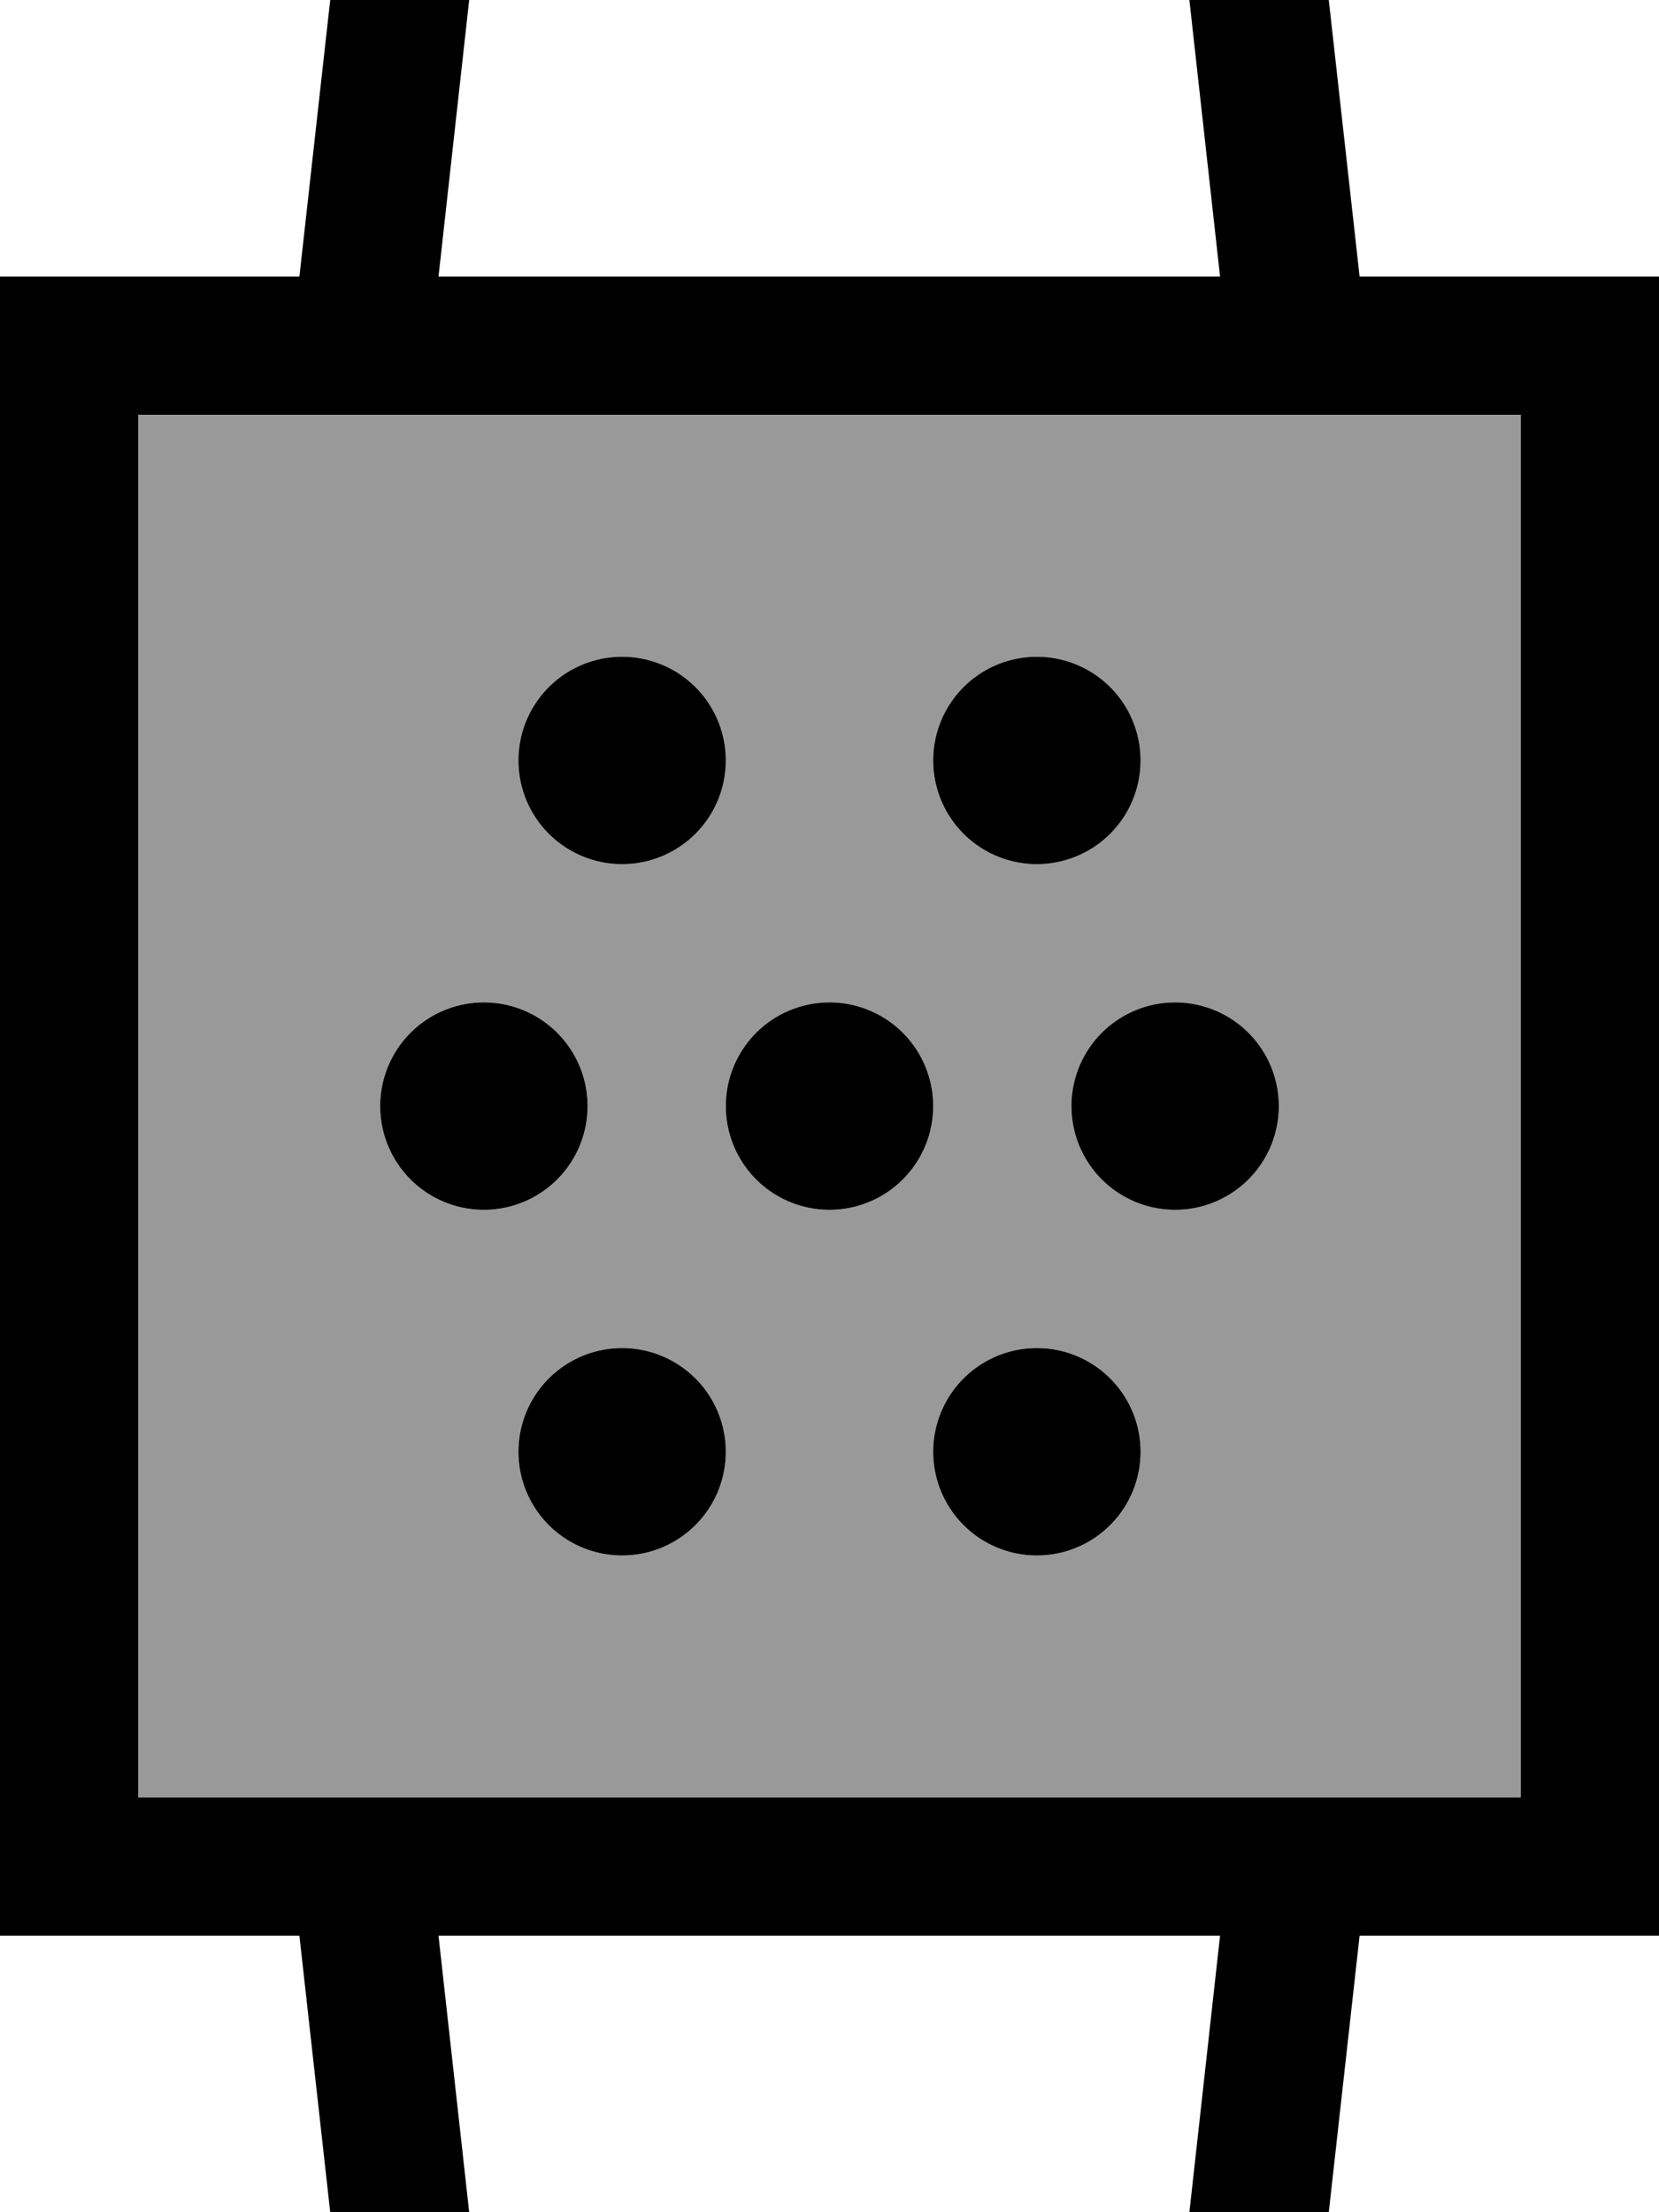 <svg xmlns="http://www.w3.org/2000/svg" viewBox="0 0 384 512"><!--! Font Awesome Pro 7.0.0 by @fontawesome - https://fontawesome.com License - https://fontawesome.com/license (Commercial License) Copyright 2025 Fonticons, Inc. --><path style="fill:currentColor;opacity:.4" d="M32 96l0 320 320 0 0-320-320 0zM136 256a24 24 0 1 1 -48 0 24 24 0 1 1 48 0zm32-80a24 24 0 1 1 -48 0 24 24 0 1 1 48 0zm0 160a24 24 0 1 1 -48 0 24 24 0 1 1 48 0zm48-80a24 24 0 1 1 -48 0 24 24 0 1 1 48 0zm48-80a24 24 0 1 1 -48 0 24 24 0 1 1 48 0zm0 160a24 24 0 1 1 -48 0 24 24 0 1 1 48 0zm32-80a24 24 0 1 1 -48 0 24 24 0 1 1 48 0z"/><path style="fill:currentColor;opacity:1" d="M101.5 64l180.9 0-7.1-64-166.7 0-7.1 64zM304-32l10.7 96 69.3 0 0 384-69.3 0-10.7 96-224 0-10.7-96-69.3 0 0-384 69.3 0 10.7-96 224 0zM286 96l-254 0 0 320 320 0 0-320-66 0zM108.6 512l166.7 0 7.1-64-180.9 0 7.1 64zM192 232a24 24 0 1 1 0 48 24 24 0 1 1 0-48zm24 104a24 24 0 1 1 48 0 24 24 0 1 1 -48 0zm-72-24a24 24 0 1 1 0 48 24 24 0 1 1 0-48zm72-136a24 24 0 1 1 48 0 24 24 0 1 1 -48 0zm-72-24a24 24 0 1 1 0 48 24 24 0 1 1 0-48zM88 256a24 24 0 1 1 48 0 24 24 0 1 1 -48 0zm184-24a24 24 0 1 1 0 48 24 24 0 1 1 0-48z"/></svg>